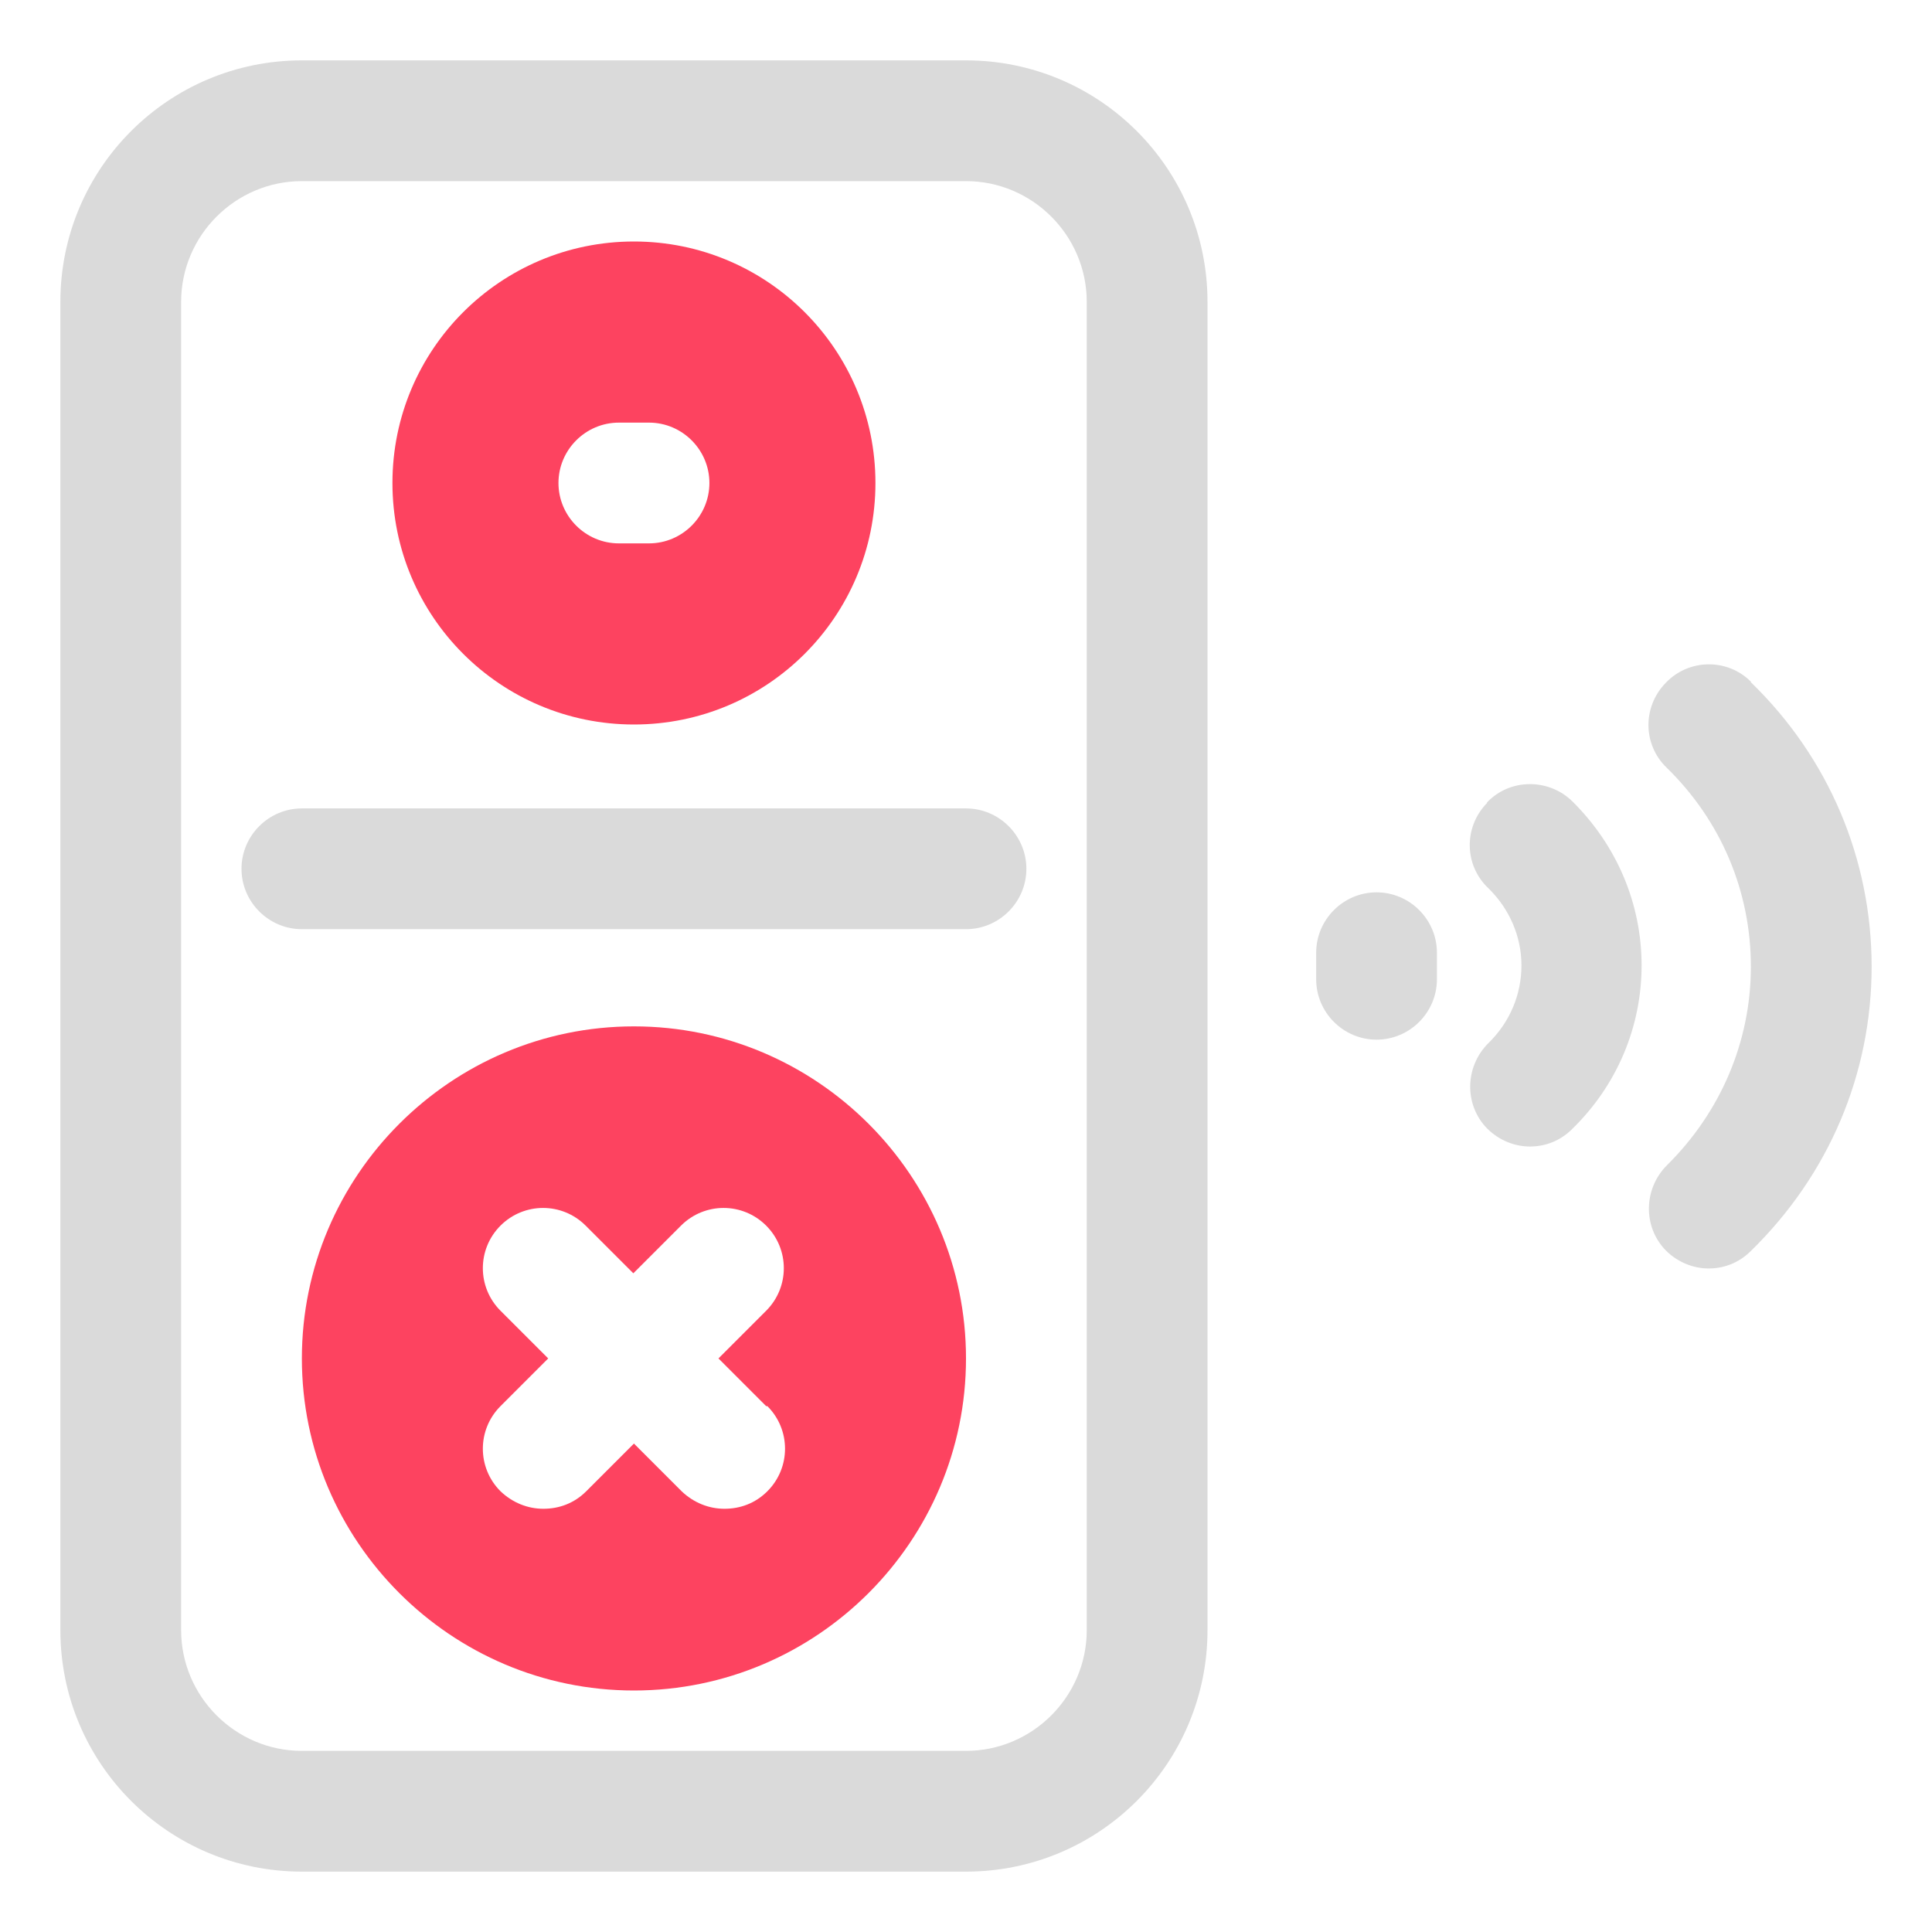 <?xml version="1.0" encoding="UTF-8"?>
<svg id="OBJECT" xmlns="http://www.w3.org/2000/svg" viewBox="0 0 32 32">
  <defs>
    <style>
      .cls-1 {
        fill: #FD4360;
      }

      .cls-1, .cls-2 {
        stroke-width: 0px;
      }

      .cls-2 {
        fill: #dadada;
      }
    </style>
  </defs>
  <g>
    <path class="cls-2" d="m24.63,13.3c-.39.4-.38,1.03.02,1.41.35.34.55.8.55,1.28s-.19.94-.55,1.29c-.39.39-.4,1.02-.02,1.41.2.2.46.3.71.3s.5-.09.7-.29c.74-.72,1.15-1.69,1.15-2.71s-.41-1.99-1.15-2.72c-.39-.38-1.03-.38-1.41.02Z"/>
    <path class="cls-2" d="m29,11.29c-.39-.39-1.03-.38-1.41.02-.39.4-.38,1.03.02,1.41.9.88,1.39,2.05,1.39,3.29s-.5,2.41-1.39,3.29c-.39.39-.4,1.02-.02,1.41.2.2.46.3.71.3s.5-.09.7-.29c1.29-1.26,2-2.93,2-4.71s-.71-3.46-2-4.71Z"/>
    <path class="cls-2" d="m22.8,14.78c-.55,0-1,.45-1,1v.44c0,.55.45,1,1,1s1-.45,1-1v-.44c0-.55-.45-1-1-1Z"/>
    <path class="cls-2" d="m16,1H5C2.79,1,1,2.79,1,5v22c0,2.21,1.79,4,4,4h11c2.21,0,4-1.79,4-4V5c0-2.21-1.79-4-4-4Zm2,26c0,1.1-.9,2-2,2H5c-1.1,0-2-.9-2-2V5c0-1.1.9-2,2-2h11c1.1,0,2,.9,2,2v22Z"/>
    <path class="cls-2" d="m16,13.39H5c-.55,0-1,.45-1,1s.45,1,1,1h11c.55,0,1-.45,1-1s-.45-1-1-1Z"/>
  </g>
  <path class="cls-1" d="m10.5,17c-3.03,0-5.5,2.47-5.5,5.5s2.47,5.5,5.5,5.5,5.5-2.47,5.5-5.5-2.47-5.5-5.5-5.5Zm2.21,6.29c.39.39.39,1.02,0,1.41-.2.2-.45.29-.71.29s-.51-.1-.71-.29l-.79-.79-.79.79c-.2.2-.45.29-.71.29s-.51-.1-.71-.29c-.39-.39-.39-1.02,0-1.41l.79-.79-.79-.79c-.39-.39-.39-1.02,0-1.41s1.02-.39,1.41,0l.79.79.79-.79c.39-.39,1.02-.39,1.41,0s.39,1.02,0,1.41l-.79.79.79.79Z"/>
  <path class="cls-1" d="m10.5,4c-2.21,0-4,1.79-4,4s1.79,4,4,4,4-1.79,4-4-1.79-4-4-4Zm.25,5h-.5c-.55,0-1-.45-1-1s.45-1,1-1h.5c.55,0,1,.45,1,1s-.45,1-1,1Z"/>
</svg>
